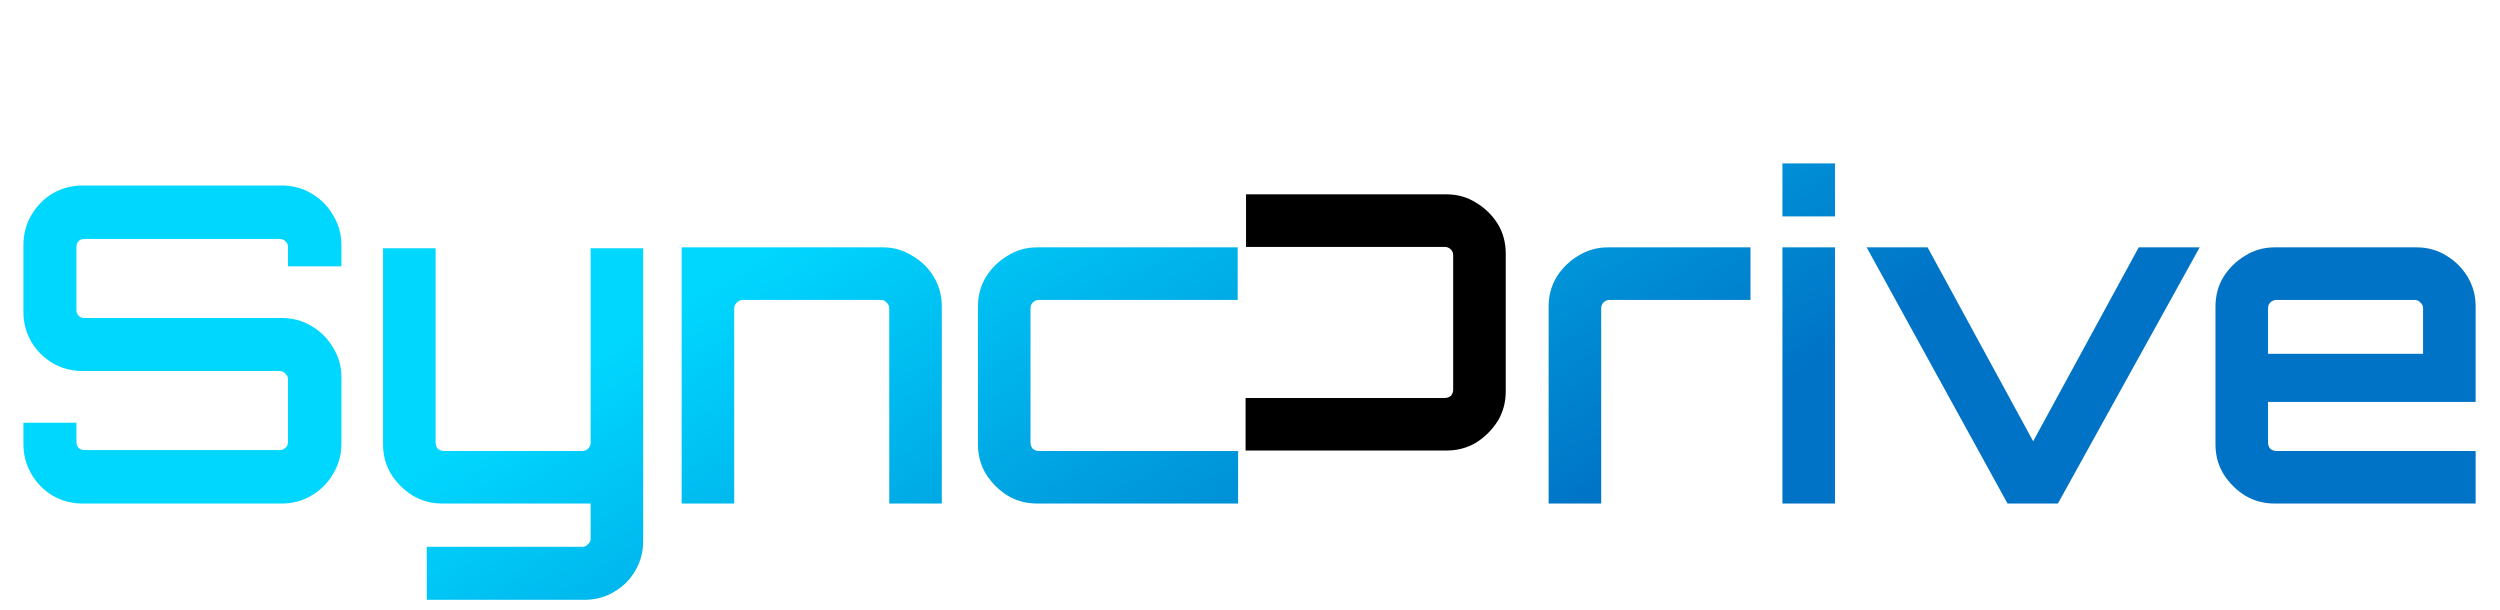 <svg width="283" height="69" viewBox="0 0 283 69" fill="none" xmlns="http://www.w3.org/2000/svg">
<path d="M9.35 57C8.117 57 6.983 56.7 5.95 56.1C4.95 55.5 4.15 54.683 3.55 53.65C2.95 52.617 2.65 51.483 2.65 50.25V47.85H8.65V50.05C8.65 50.317 8.733 50.533 8.9 50.7C9.067 50.867 9.283 50.95 9.55 50.95H31.65C31.917 50.95 32.133 50.867 32.3 50.7C32.5 50.533 32.6 50.317 32.6 50.05V42.9C32.6 42.667 32.5 42.467 32.3 42.3C32.133 42.1 31.917 42 31.65 42H9.35C8.117 42 6.983 41.7 5.95 41.1C4.95 40.5 4.15 39.7 3.55 38.7C2.95 37.667 2.65 36.533 2.65 35.3V27.75C2.65 26.517 2.95 25.383 3.55 24.35C4.15 23.317 4.95 22.5 5.95 21.9C6.983 21.3 8.117 21 9.35 21H31.9C33.133 21 34.25 21.3 35.25 21.9C36.283 22.5 37.1 23.317 37.7 24.35C38.333 25.383 38.65 26.517 38.65 27.75V30.15H32.6V27.95C32.6 27.683 32.5 27.467 32.3 27.3C32.133 27.133 31.917 27.05 31.65 27.05H9.55C9.283 27.05 9.067 27.133 8.9 27.3C8.733 27.467 8.65 27.683 8.65 27.95V35.1C8.65 35.333 8.733 35.55 8.9 35.75C9.067 35.917 9.283 36 9.55 36H31.9C33.133 36 34.25 36.3 35.25 36.9C36.283 37.5 37.1 38.317 37.7 39.35C38.333 40.35 38.65 41.467 38.65 42.7V50.25C38.65 51.483 38.333 52.617 37.7 53.65C37.1 54.683 36.283 55.5 35.25 56.1C34.25 56.7 33.133 57 31.9 57H9.35ZM48.31 67.9V61.9H65.96C66.193 61.9 66.393 61.8 66.56 61.6C66.76 61.433 66.86 61.233 66.86 61V57H50.06C48.86 57 47.743 56.7 46.71 56.1C45.71 55.467 44.893 54.65 44.26 53.65C43.66 52.65 43.36 51.533 43.36 50.3V28.1H49.31V50.1C49.31 50.367 49.393 50.6 49.56 50.8C49.76 50.967 49.993 51.05 50.26 51.05H65.96C66.193 51.05 66.393 50.967 66.56 50.8C66.76 50.6 66.86 50.367 66.86 50.1V28.1H72.81V61.2C72.81 62.467 72.51 63.6 71.91 64.6C71.343 65.6 70.543 66.4 69.51 67C68.51 67.6 67.393 67.9 66.16 67.9H48.31ZM77.163 57V28H99.963C101.163 28 102.263 28.317 103.263 28.95C104.296 29.55 105.113 30.35 105.713 31.35C106.313 32.35 106.613 33.467 106.613 34.7V57H100.663V34.9C100.663 34.633 100.563 34.417 100.363 34.25C100.196 34.05 99.996 33.95 99.763 33.95H84.063C83.83 33.95 83.613 34.05 83.413 34.25C83.213 34.417 83.113 34.633 83.113 34.9V57H77.163ZM117.404 57C116.171 57 115.054 56.7 114.054 56.1C113.054 55.467 112.238 54.65 111.604 53.65C111.004 52.65 110.704 51.533 110.704 50.3V34.7C110.704 33.467 111.004 32.35 111.604 31.35C112.238 30.35 113.054 29.55 114.054 28.95C115.054 28.317 116.171 28 117.404 28H140.104V33.95H117.604C117.338 33.95 117.104 34.05 116.904 34.25C116.738 34.417 116.654 34.633 116.654 34.9V50.1C116.654 50.367 116.738 50.6 116.904 50.8C117.104 50.967 117.338 51.05 117.604 51.05H140.154V57H117.404ZM175.305 57V34.7C175.305 33.467 175.605 32.35 176.205 31.35C176.838 30.35 177.655 29.55 178.655 28.95C179.688 28.317 180.805 28 182.005 28H198.155V33.95H182.205C181.938 33.95 181.705 34.05 181.505 34.25C181.338 34.417 181.255 34.633 181.255 34.9V57H175.305ZM201.77 57V28H207.72V57H201.77ZM201.77 24.5V18.5H207.72V24.5H201.77ZM227.254 57L211.304 28H218.204L230.154 49.95L242.104 28H249.004L232.954 57H227.254ZM257.492 57C256.259 57 255.142 56.7 254.142 56.1C253.142 55.467 252.326 54.65 251.692 53.65C251.092 52.65 250.792 51.533 250.792 50.3V34.7C250.792 33.467 251.092 32.35 251.692 31.35C252.326 30.35 253.142 29.55 254.142 28.95C255.142 28.317 256.259 28 257.492 28H273.542C274.809 28 275.942 28.317 276.942 28.95C277.942 29.55 278.742 30.35 279.342 31.35C279.942 32.35 280.242 33.467 280.242 34.7V45.5H256.742V50.1C256.742 50.367 256.826 50.6 256.992 50.8C257.192 50.967 257.426 51.05 257.692 51.05H280.242V57H257.492ZM256.742 40.05H274.292V34.9C274.292 34.633 274.192 34.417 273.992 34.25C273.826 34.05 273.609 33.95 273.342 33.95H257.692C257.426 33.95 257.192 34.05 256.992 34.25C256.826 34.417 256.742 34.633 256.742 34.9V40.05Z" fill="url(#paint0_linear_58_30)"/>
<path d="M163.75 51C164.983 51 166.1 50.7 167.1 50.1C168.1 49.467 168.917 48.65 169.55 47.65C170.15 46.65 170.45 45.533 170.45 44.3V28.7C170.45 27.467 170.15 26.35 169.55 25.35C168.917 24.35 168.1 23.55 167.1 22.95C166.1 22.317 164.983 22 163.75 22H141.05V27.95H163.55C163.817 27.95 164.05 28.05 164.25 28.25C164.417 28.417 164.5 28.633 164.5 28.9V44.1C164.5 44.367 164.417 44.6 164.25 44.8C164.05 44.967 163.817 45.05 163.55 45.05H141V51H163.75Z" fill="black"/>
<defs>
<linearGradient id="paint0_linear_58_30" x1="121.668" y1="6" x2="161.332" y2="69" gradientUnits="userSpaceOnUse">
<stop stop-color="#00D7FF"/>
<stop offset="1" stop-color="#0073C6"/>
</linearGradient>
</defs>
</svg>
